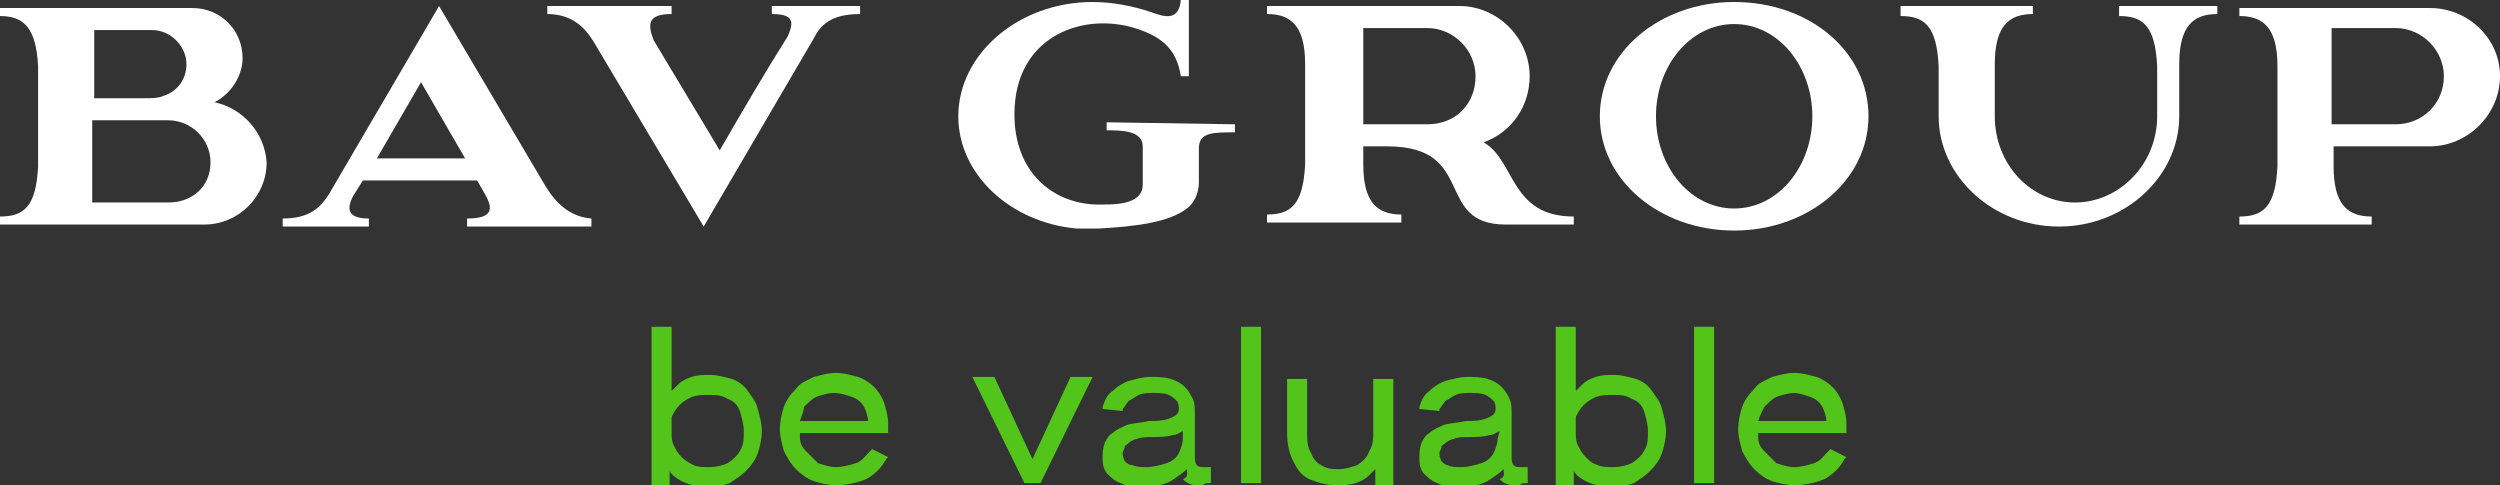 <?xml version="1.0" encoding="utf-8"?>
<!-- Generator: Adobe Illustrator 22.0.1, SVG Export Plug-In . SVG Version: 6.00 Build 0)  -->
<svg version="1.1" id="Layer_1" xmlns="http://www.w3.org/2000/svg" xmlns:xlink="http://www.w3.org/1999/xlink" x="0px" y="0px"
	 viewBox="0 0 124.7 24.2" style="enable-background:new 0 0 124.7 24.2;" xml:space="preserve">
<rect x="0" y="0" width="124.7" height="24.2" fill="#333333" stroke="none"/>
<style type="text/css">
	.st0{fill:#53C419;}
	.st1{fill:#FFFFFF;}
</style>
<path class="st0" d="M51.5,22.9l1.9-4.1h1.1l-2.6,5.3h-0.8l-2.6-5.3h1.1L51.5,22.9L51.5,22.9z M33.5,19.5c0.1-0.1,0.2-0.2,0.3-0.3
	c0.2-0.2,0.4-0.3,0.7-0.4s0.6-0.1,0.9-0.1c0.4,0,0.7,0.1,1.1,0.2c0.3,0.1,0.6,0.3,0.8,0.6c0.2,0.3,0.4,0.5,0.5,0.9s0.2,0.7,0.2,1.1
	s-0.1,0.8-0.2,1.1c-0.1,0.3-0.3,0.6-0.6,0.9c-0.2,0.2-0.5,0.4-0.8,0.6c-0.3,0.1-0.7,0.2-1.1,0.2c-0.4,0-0.9-0.1-1.3-0.3
	c-0.2-0.1-0.5-0.3-0.6-0.5v0.7h-0.9v-7.9h1L33.5,19.5L33.5,19.5z M39.9,21.8c0,0.3,0.1,0.5,0.3,0.7s0.4,0.4,0.6,0.6
	c0.3,0.1,0.6,0.2,0.9,0.2s0.7-0.1,1-0.2s0.5-0.4,0.7-0.6l0.1-0.1l0.8,0.4l-0.1,0.1c-0.2,0.4-0.6,0.8-1,1c-0.5,0.2-1,0.3-1.5,0.3
	c-0.4,0-0.8-0.1-1.1-0.2s-0.6-0.3-0.9-0.6c-0.2-0.2-0.4-0.5-0.6-0.9c-0.1-0.4-0.2-0.7-0.2-1.1s0.1-0.8,0.2-1.1
	c0.1-0.3,0.3-0.6,0.6-0.9c0.2-0.3,0.5-0.4,0.9-0.6c0.4-0.1,0.7-0.2,1.1-0.2s0.7,0.1,1.1,0.2c0.3,0.1,0.6,0.3,0.8,0.5
	s0.4,0.5,0.5,0.8s0.2,0.7,0.2,1v0.5h-4.4L39.9,21.8L39.9,21.8z M33.5,21.5c0,0.3,0,0.5,0.1,0.7s0.2,0.4,0.4,0.6s0.4,0.3,0.6,0.4
	s0.5,0.1,0.8,0.1s0.7-0.1,0.9-0.2c0.3-0.2,0.5-0.4,0.6-0.6c0.2-0.3,0.2-0.6,0.2-1c0-0.3-0.1-0.7-0.2-1s-0.3-0.5-0.6-0.6
	c-0.3-0.2-0.6-0.2-1-0.2c-0.3,0-0.5,0-0.8,0.1c-0.2,0.1-0.4,0.2-0.6,0.4c-0.2,0.2-0.3,0.4-0.4,0.6C33.5,20.9,33.5,21.2,33.5,21.5
	L33.5,21.5z M39.9,21h3.4c0-0.2-0.1-0.5-0.2-0.7c-0.1-0.2-0.3-0.4-0.6-0.5s-0.6-0.2-0.9-0.2c-0.3,0-0.6,0.1-0.9,0.2
	c-0.2,0.1-0.4,0.3-0.6,0.5C40.1,20.5,40,20.7,39.9,21L39.9,21z M59.2,23.4c-0.2,0.2-0.5,0.4-0.8,0.6c-0.4,0.2-0.9,0.3-1.4,0.3
	c-0.4,0-0.7,0-1.1-0.2c-0.3-0.1-0.5-0.3-0.7-0.5C55,23.3,55,23.1,55,22.8c0-0.2,0-0.4,0.1-0.7c0.1-0.2,0.2-0.4,0.4-0.5
	c0.2-0.2,0.5-0.3,0.7-0.4c0.3-0.1,0.7-0.1,1.1-0.2c0.4,0,0.8,0,1.2-0.2c0.2-0.1,0.3-0.2,0.3-0.4c0-0.1,0-0.3-0.1-0.4
	s-0.2-0.2-0.4-0.3c-0.2-0.1-0.5-0.1-0.8-0.1c-0.2,0-0.5,0-0.7,0.1s-0.3,0.2-0.5,0.3c-0.1,0.1-0.2,0.3-0.3,0.4v0.1l-1-0.1v-0.1
	c0.1-0.3,0.2-0.6,0.5-0.8c0.2-0.2,0.5-0.4,0.8-0.5c0.4-0.1,0.7-0.2,1.1-0.2c0.3,0,0.7,0,1,0.1s0.5,0.2,0.7,0.4
	c0.2,0.2,0.3,0.4,0.4,0.6c0.1,0.2,0.1,0.5,0.1,0.7v2.2c0,0.1,0,0.3,0.1,0.4s0.2,0.1,0.3,0.1h0.4v0.8h-0.1c-0.1,0-0.2,0-0.3,0.1
	c-0.1,0-0.2,0-0.3,0c-0.3,0-0.5-0.1-0.7-0.3C59.3,23.8,59.2,23.6,59.2,23.4L59.2,23.4z M61.9,16.3h1v7.8h-1V16.3L61.9,16.3z
	 M68.6,23.4c-0.1,0.1-0.2,0.2-0.3,0.3c-0.2,0.2-0.4,0.3-0.7,0.4s-0.6,0.1-0.9,0.1c-0.5,0-0.9-0.1-1.4-0.3c-0.4-0.2-0.6-0.5-0.8-0.9
	s-0.3-0.9-0.3-1.4v-2.7h1v2.7c0,0.3,0,0.7,0.2,1c0.1,0.3,0.3,0.5,0.5,0.6c0.3,0.2,0.6,0.2,0.9,0.2c0.3,0,0.6-0.1,0.9-0.2
	c0.3-0.2,0.5-0.4,0.6-0.7c0.2-0.3,0.2-0.7,0.2-1v-2.6h1v5.3h-0.9V23.4L68.6,23.4z M75,23.4c-0.2,0.2-0.5,0.4-0.8,0.6
	c-0.4,0.2-0.9,0.3-1.4,0.3c-0.4,0-0.7,0-1.1-0.2c-0.3-0.1-0.5-0.3-0.7-0.5c-0.2-0.3-0.2-0.5-0.2-0.8c0-0.2,0-0.4,0.1-0.7
	c0.1-0.2,0.2-0.4,0.4-0.5c0.2-0.2,0.5-0.3,0.7-0.4c0.3-0.1,0.7-0.1,1.1-0.2c0.4,0,0.8,0,1.2-0.2c0.2-0.1,0.3-0.2,0.3-0.4
	c0-0.1,0-0.3-0.1-0.4s-0.2-0.2-0.4-0.3c-0.2-0.1-0.5-0.1-0.8-0.1c-0.2,0-0.5,0-0.7,0.1s-0.3,0.2-0.5,0.3c-0.1,0.1-0.2,0.3-0.3,0.4
	v0.1l-1-0.1v-0.1c0.1-0.3,0.2-0.6,0.5-0.8c0.2-0.2,0.5-0.4,0.8-0.5c0.4-0.1,0.7-0.2,1.1-0.2c0.3,0,0.7,0,1,0.1s0.5,0.2,0.7,0.4
	c0.2,0.2,0.3,0.4,0.4,0.6c0.1,0.2,0.1,0.5,0.1,0.7v2.2c0,0.1,0,0.3,0.1,0.4s0.2,0.1,0.3,0.1h0.4v0.8h-0.1c-0.1,0-0.2,0-0.3,0.1
	c-0.1,0-0.2,0-0.3,0c-0.3,0-0.5-0.1-0.7-0.3C75.1,23.8,75,23.6,75,23.4L75,23.4z M78.6,19.5c0.1-0.1,0.2-0.2,0.3-0.3
	c0.2-0.2,0.4-0.3,0.7-0.4s0.6-0.1,0.9-0.1c0.4,0,0.7,0.1,1.1,0.2c0.3,0.1,0.6,0.3,0.8,0.6c0.2,0.3,0.4,0.5,0.5,0.9s0.2,0.7,0.2,1.1
	s-0.1,0.8-0.2,1.1c-0.1,0.3-0.3,0.6-0.6,0.9c-0.2,0.2-0.5,0.4-0.8,0.6c-0.3,0.1-0.7,0.2-1.1,0.2s-0.9-0.1-1.3-0.3
	c-0.2-0.1-0.5-0.3-0.6-0.5v0.7h-0.9v-7.9h1L78.6,19.5L78.6,19.5z M84.5,16.3h1v7.8h-1V16.3L84.5,16.3z M87.7,21.8
	c0,0.3,0.1,0.5,0.3,0.7s0.4,0.4,0.6,0.6c0.3,0.1,0.6,0.2,0.9,0.2s0.7-0.1,1-0.2s0.5-0.4,0.7-0.6l0.1-0.1l0.8,0.4L92,22.9
	c-0.2,0.4-0.6,0.8-1,1c-0.5,0.2-1,0.3-1.5,0.3c-0.4,0-0.8-0.1-1.1-0.2s-0.6-0.3-0.9-0.6c-0.2-0.2-0.4-0.5-0.6-0.9
	c-0.1-0.4-0.2-0.7-0.2-1.1s0.1-0.8,0.2-1.1c0.1-0.3,0.3-0.6,0.6-0.9c0.2-0.3,0.5-0.4,0.9-0.6c0.4-0.1,0.7-0.2,1.1-0.2
	c0.4,0,0.7,0.1,1.1,0.2c0.3,0.1,0.6,0.3,0.8,0.5s0.4,0.5,0.5,0.8s0.2,0.7,0.2,1v0.5h-4.4L87.7,21.8L87.7,21.8z M59,21.5
	c-0.2,0.1-0.3,0.2-0.5,0.2c-0.3,0.1-0.7,0.1-1.1,0.1c-0.2,0-0.5,0-0.7,0.1c-0.1,0-0.3,0.1-0.4,0.2c-0.1,0.1-0.2,0.1-0.2,0.2
	S56,22.5,56,22.6c0,0.1,0,0.2,0.1,0.4c0.1,0.1,0.2,0.2,0.4,0.2c0.2,0.1,0.4,0.1,0.7,0.1s0.7-0.1,1-0.2s0.5-0.3,0.6-0.5
	s0.2-0.5,0.2-0.7V21.5L59,21.5z M74.8,21.5c-0.2,0.1-0.3,0.2-0.5,0.2c-0.3,0.1-0.7,0.1-1.1,0.1c-0.2,0-0.5,0-0.7,0.1
	c-0.1,0-0.3,0.1-0.4,0.2c-0.1,0.1-0.2,0.1-0.2,0.2s-0.1,0.2-0.1,0.3c0,0.1,0,0.2,0.1,0.4c0.1,0.1,0.2,0.2,0.3,0.2
	c0.2,0.1,0.4,0.1,0.7,0.1s0.7-0.1,1-0.2s0.5-0.3,0.6-0.5s0.2-0.5,0.2-0.7L74.8,21.5L74.8,21.5z M78.6,21.5c0,0.3,0,0.5,0.1,0.7
	s0.2,0.4,0.4,0.6s0.3,0.3,0.6,0.4c0.2,0.1,0.5,0.1,0.8,0.1s0.7-0.1,0.9-0.2c0.3-0.2,0.5-0.4,0.6-0.6c0.2-0.3,0.2-0.6,0.2-1
	c0-0.3-0.1-0.7-0.2-1s-0.3-0.5-0.6-0.6c-0.3-0.2-0.6-0.2-1-0.2c-0.3,0-0.5,0-0.8,0.1c-0.2,0.1-0.4,0.2-0.6,0.4
	c-0.2,0.2-0.3,0.4-0.4,0.6C78.6,20.9,78.6,21.2,78.6,21.5L78.6,21.5z M87.7,21h3.4c0-0.2-0.1-0.5-0.2-0.7c-0.1-0.2-0.3-0.4-0.6-0.5
	s-0.6-0.2-0.8-0.2c-0.3,0-0.6,0.1-0.9,0.2c-0.2,0.1-0.4,0.3-0.6,0.5C87.9,20.5,87.8,20.7,87.7,21L87.7,21z"/>
<g>
	<path class="st1" d="M121.2,0.4h-9.5v0.4c1.2,0,1.9,0.6,1.9,2.5v5c-0.1,2-0.7,2.5-1.9,2.5v0.4h6.6v-0.4c-1.2,0-1.9-0.6-1.9-2.5v-1
		h4.8c1.9,0,3.5-1.6,3.5-3.5C124.7,1.9,123.1,0.4,121.2,0.4z M119.5,6.2h-3.2V1.4h3.2c1.3,0,2.4,1.1,2.4,2.4
		C121.9,5.2,120.8,6.2,119.5,6.2z"/>
	<path class="st1" d="M110.6,0.3v0.4c-1.2,0-1.9,0.6-1.9,2.5v2.6c0,3-2.7,5.5-6,5.5s-6-2.5-6-5.5V3.3c-0.1-2-0.7-2.5-1.9-2.5V0.3
		h6.6v0.4c-1.2,0-1.9,0.6-1.9,2.5v2.6c0,2.4,1.8,4.3,4,4.3s4.1-1.9,4.1-4.3V3.3c-0.1-2-0.7-2.5-1.9-2.5V0.3H110.6z"/>
	<path class="st1" d="M86.5,0.1c-3.7,0-6.7,2.5-6.7,5.7s3,5.7,6.7,5.7s6.7-2.5,6.7-5.7S90.3,0.1,86.5,0.1z M86.5,10.4
		c-2.2,0-3.9-2.1-3.9-4.6s1.7-4.6,3.9-4.6s3.9,2.1,3.9,4.6S88.7,10.4,86.5,10.4z"/>
	<path class="st1" d="M61.6,6.2v0.4c-1.1,0-1.8,0-1.8,0.8c0,0.6,0,1.7,0,1.7c0,0.6-0.3,1.1-0.6,1.3c-0.9,0.7-2.6,0.9-4.4,1
		c-0.4,0-0.7,0-1.1,0c-3.3-0.3-5.9-2.7-5.9-5.6c0-3.1,3-5.7,6.7-5.7c1,0,2,0.2,2.9,0.5C58.2,0.9,58.8,1,58.9,0h0.4v3.8h-0.4
		c-0.2-1.3-0.9-1.9-2-2.3c-2.7-1-6.3,0.2-6.3,4.2c0,2.9,1.9,4.4,4,4.5c0.8,0,2.4,0.1,2.4-1V7.3c0-0.8-1.1-0.8-1.8-0.8V6.1L61.6,6.2
		L61.6,6.2z"/>
	<path class="st1" d="M42.9,0.3v0.4c-1.5,0-2,0.6-2.3,1.2l-5.5,9.4l-5.3-8.9c-0.4-0.7-1-1.7-2.5-1.7V0.3h6.2v0.4
		c-1.2,0-1.2,0.5-0.9,1.3l3.3,5.5c1.1-1.9,2.2-3.8,3.4-5.7c0.3-0.7,0.3-1.1-0.8-1.1V0.3H42.9z"/>
	<path class="st1" d="M27.1,9.1l-5.2-8.8l-5.5,9.4c-0.4,0.6-0.9,1.2-2.3,1.2v0.4h4.3v-0.4c-1.1,0-1.1-0.5-0.8-1.1L18.1,9h5.7
		l0.4,0.7c0.4,0.7,0.4,1.2-0.9,1.2v0.4h6.2v-0.4C28.2,10.8,27.5,9.8,27.1,9.1z M18.8,7.9L21,4.1l2.2,3.8H18.8z"/>
	<path class="st1" d="M10.7,5.1c0.8-0.4,1.4-1.3,1.4-2.2c0-1.4-1.1-2.5-2.5-2.5H0v0.4c1.2,0,1.8,0.6,1.9,2.5v5
		c-0.1,2-0.7,2.5-1.9,2.5v0.4h10.2c1.7,0,3.1-1.4,3.1-3.1C13.2,6.6,12.1,5.4,10.7,5.1z M4.7,1.5h2.9c0.9,0,1.7,0.8,1.7,1.7
		c0,0.8-0.5,1.4-1.2,1.6C7.9,4.9,7.5,4.9,7.2,4.9H4.7V1.5z M8.4,10.1H4.6V6h3.8c1.1,0,2.1,0.9,2.1,2.1S9.6,10.1,8.4,10.1z"/>
	<path class="st1" d="M74,7.1c1.4-0.5,2.3-1.8,2.3-3.3c0-1.9-1.6-3.5-3.5-3.5h-9.6v0.4c1.2,0,1.9,0.6,1.9,2.5v5
		c-0.1,2-0.7,2.5-1.9,2.5v0.4h6.7v-0.4c-1.2,0-1.9-0.6-1.9-2.5V7.3h1.2c4.5,0,2.3,3.9,5.9,3.9h3.4v-0.4C75.3,10.8,75.6,8,74,7.1z
		 M71.2,6.2H68V1.4h3.2c1.3,0,2.4,1.1,2.4,2.4C73.6,5.2,72.6,6.2,71.2,6.2z"/>
</g>
</svg>

